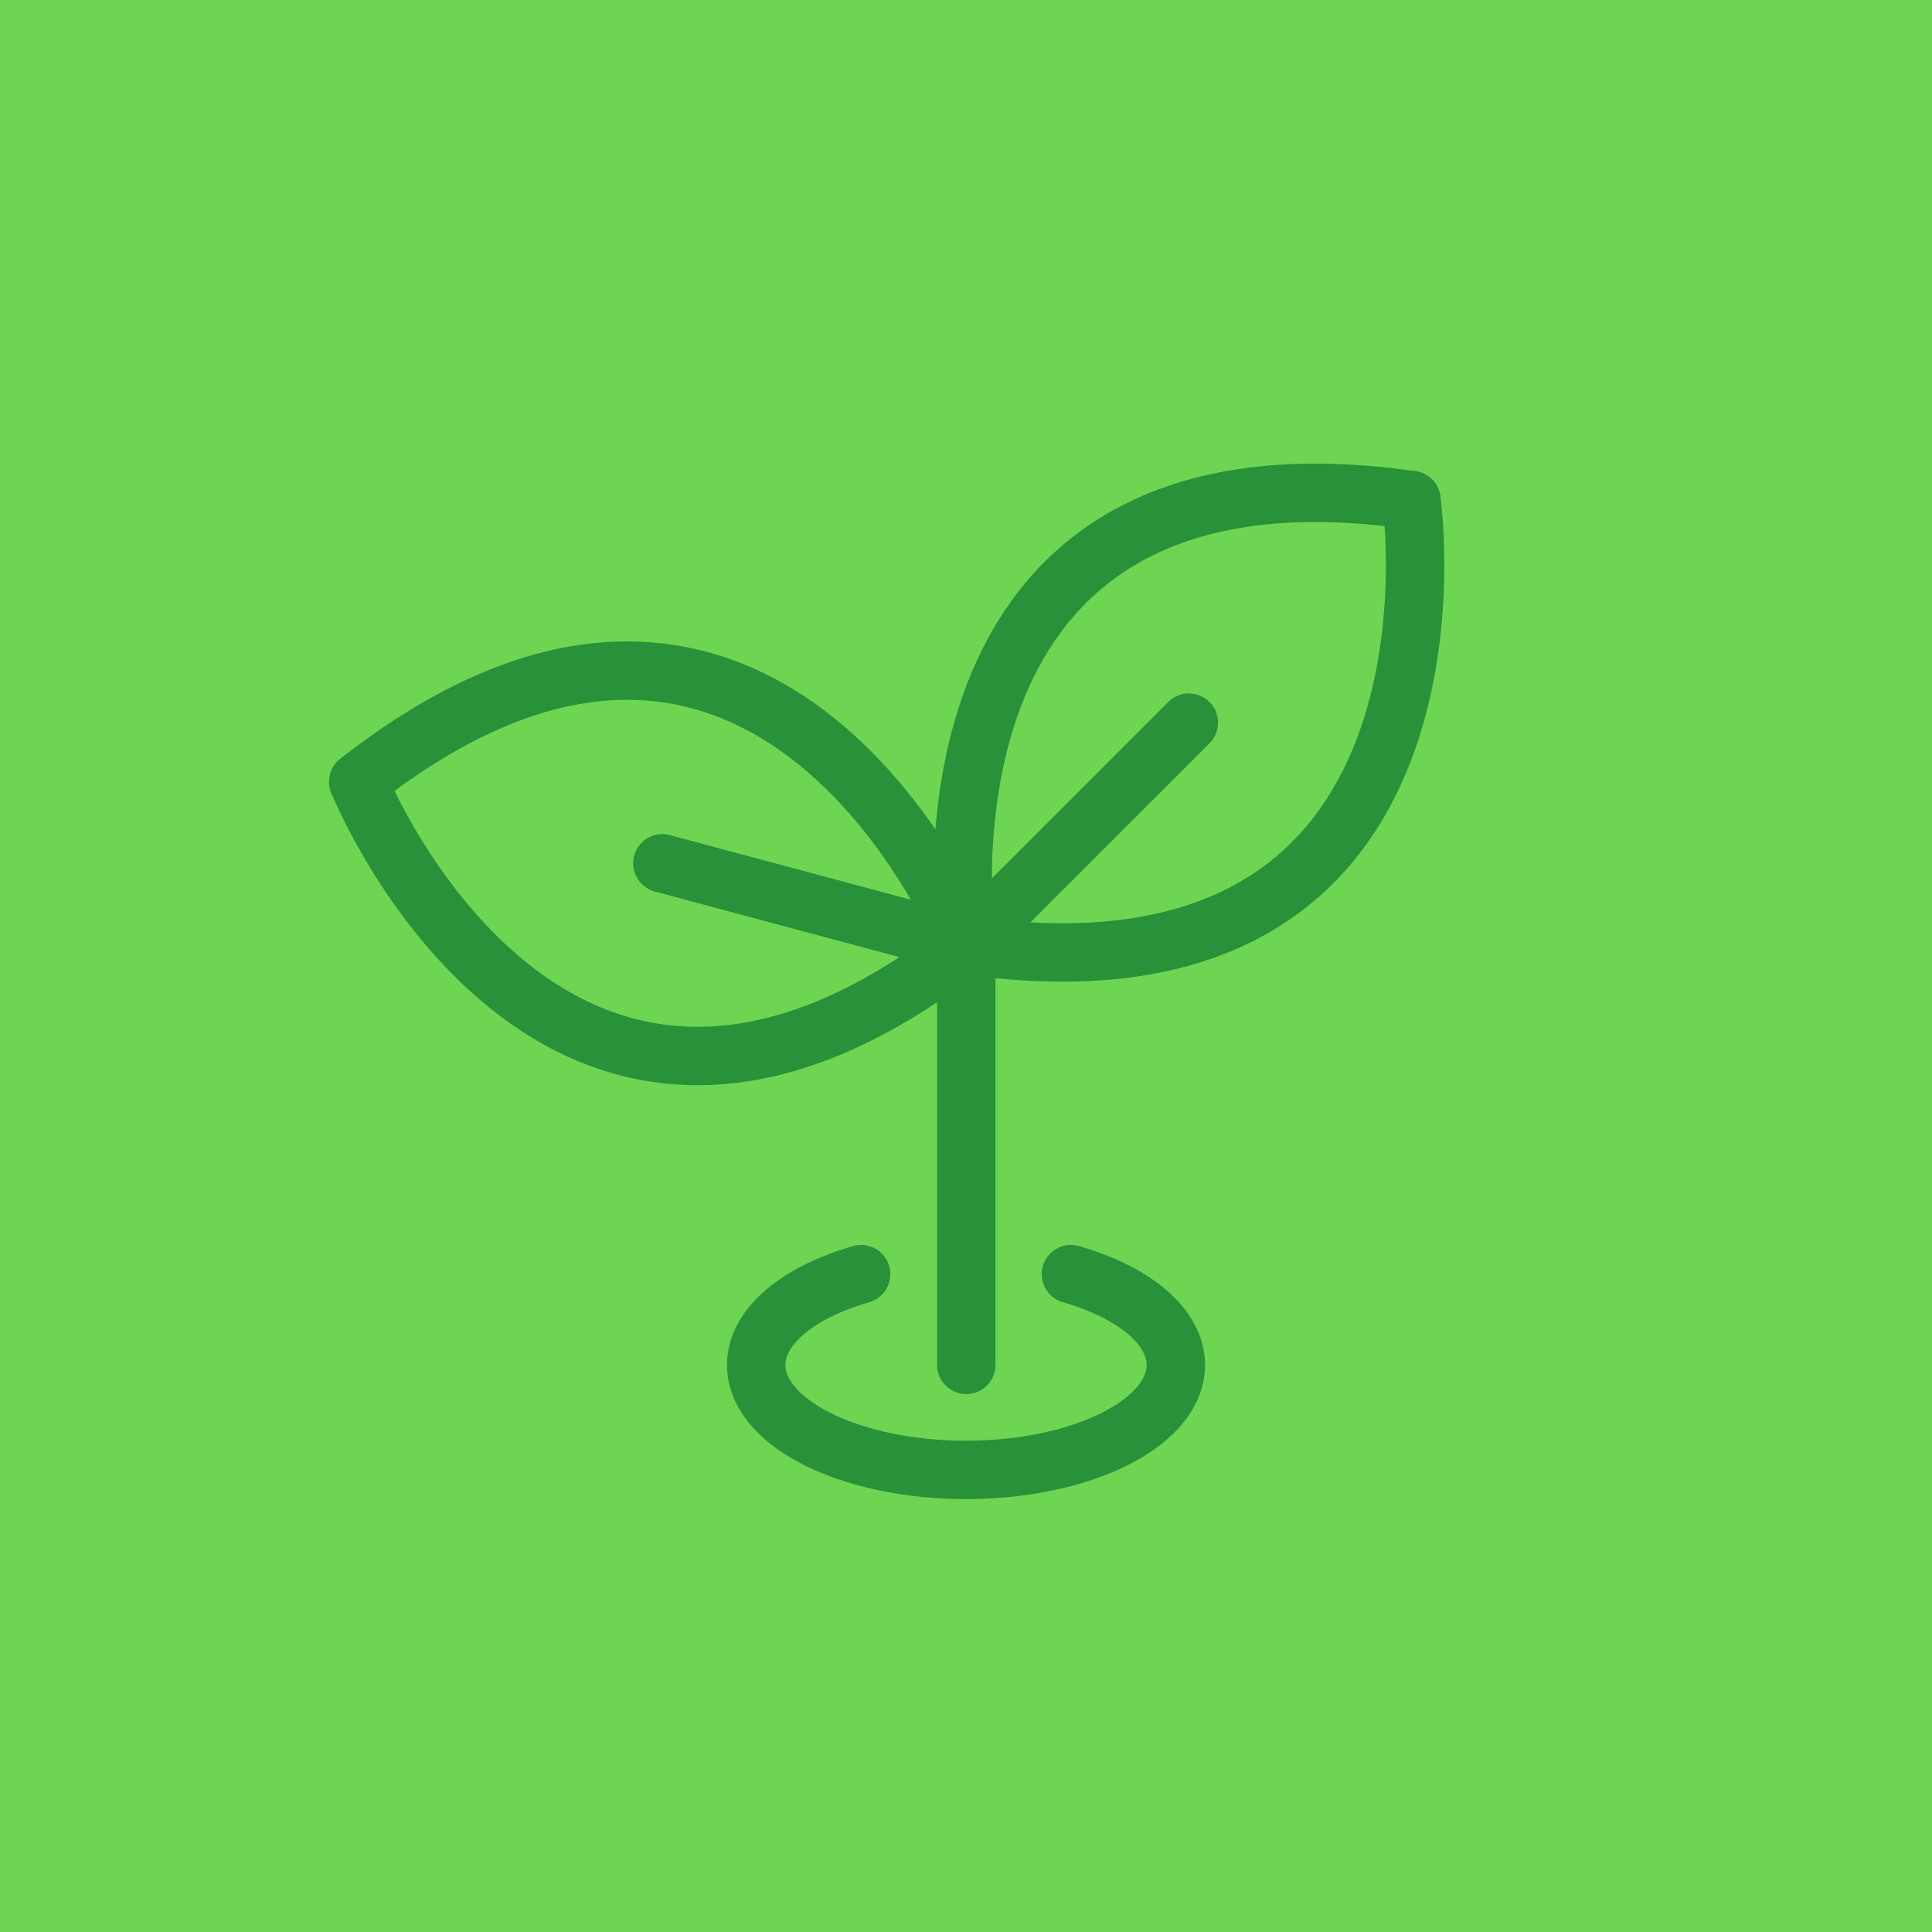 <?xml version="1.0" encoding="UTF-8" standalone="no"?>
<!-- Created with Inkscape (http://www.inkscape.org/) -->

<svg
   width="1080"
   height="1080"
   viewBox="0 0 285.75 285.75"
   version="1.1"
   id="svg1"
   inkscape:version="1.4.2 (ebf0e940d0, 2025-05-08)"
   sodipodi:docname="post56_S_2.svg"
   xmlns:inkscape="http://www.inkscape.org/namespaces/inkscape"
   xmlns:sodipodi="http://sodipodi.sourceforge.net/DTD/sodipodi-0.dtd"
   xmlns="http://www.w3.org/2000/svg"
   xmlns:svg="http://www.w3.org/2000/svg">
  <sodipodi:namedview
     id="namedview1"
     pagecolor="#ffffff"
     bordercolor="#000000"
     borderopacity="0.25"
     inkscape:showpageshadow="2"
     inkscape:pageopacity="0.0"
     inkscape:pagecheckerboard="0"
     inkscape:deskcolor="#d1d1d1"
     inkscape:document-units="mm"
     inkscape:zoom="0.35355339"
     inkscape:cx="432.74935"
     inkscape:cy="640.63874"
     inkscape:window-width="1536"
     inkscape:window-height="792"
     inkscape:window-x="0"
     inkscape:window-y="0"
     inkscape:window-maximized="1"
     inkscape:current-layer="layer1" />
  <defs
     id="defs1" />
  <g
     inkscape:label="Layer 1"
     inkscape:groupmode="layer"
     id="layer1">
    <rect
       style="fill:#6dd551;fill-opacity:1;stroke-width:26.546;stroke-linecap:round;stroke-linejoin:round;stroke-miterlimit:4.4;paint-order:stroke fill markers"
       id="rect2"
       width="285.75"
       height="285.75"
       x="2.8421709e-14"
       y="-2.8421709e-14" />
    <g
       id="g5-3-6"
       transform="matrix(4,0,0,4,-1637.59,-637.788)">
      <g
         id="g4-7-5-2"
         transform="matrix(0.255,0,0,0.255,386.82,236.385)">
        <path
           style="fill:none;fill-opacity:0;stroke:#289139;stroke-width:8.467;stroke-linecap:round;stroke-linejoin:round;stroke-miterlimit:4.4;stroke-dasharray:none;stroke-opacity:1;paint-order:normal"
           d="m 228.655,-103.806 v -60.854"
           id="path1-4-6-6" />
        <g
           id="g3-4-2-1"
           transform="rotate(-45,228.654,-164.66)">
          <g
             id="g2-3-9-8">
            <path
               style="fill:none;fill-opacity:0;stroke:#289139;stroke-width:8.467;stroke-linecap:round;stroke-linejoin:round;stroke-miterlimit:4.4;stroke-dasharray:none;stroke-opacity:1;paint-order:stroke fill markers"
               d="m 228.654,-164.66 c 0,0 45.641,-60.854 91.281,0"
               id="path2-0-1-7" />
            <path
               style="fill:none;fill-opacity:0;stroke:#289139;stroke-width:8.467;stroke-linecap:round;stroke-linejoin:round;stroke-miterlimit:4.4;stroke-dasharray:none;stroke-opacity:1;paint-order:stroke fill markers"
               d="m 319.936,-164.66 c 0,0 -45.641,60.854 -91.281,0"
               id="path2-4-7-2-9" />
          </g>
          <path
             style="fill:none;fill-opacity:0;stroke:#289139;stroke-width:8.467;stroke-linecap:round;stroke-linejoin:round;stroke-miterlimit:4.4;stroke-dasharray:none;stroke-opacity:1;paint-order:stroke fill markers"
             d="m 228.654,-164.66 h 45.641"
             id="path3-86-7-2" />
        </g>
        <g
           id="g3-7-8-0-0"
           transform="matrix(-0.966,-0.259,-0.259,0.966,406.901,53.57)">
          <g
             id="g2-5-8-9-2">
            <path
               style="fill:none;fill-opacity:0;stroke:#289139;stroke-width:8.467;stroke-linecap:round;stroke-linejoin:round;stroke-miterlimit:4.4;stroke-dasharray:none;stroke-opacity:1;paint-order:stroke fill markers"
               d="m 228.654,-164.66 c 0,0 45.641,-60.854 91.281,0"
               id="path2-3-4-3-3" />
            <path
               style="fill:none;fill-opacity:0;stroke:#289139;stroke-width:8.467;stroke-linecap:round;stroke-linejoin:round;stroke-miterlimit:4.4;stroke-dasharray:none;stroke-opacity:1;paint-order:stroke fill markers"
               d="m 319.936,-164.66 c 0,0 -45.641,60.854 -91.281,0"
               id="path2-4-8-3-6-7" />
          </g>
          <path
             style="fill:none;fill-opacity:0;stroke:#289139;stroke-width:8.467;stroke-linecap:round;stroke-linejoin:round;stroke-miterlimit:4.4;stroke-dasharray:none;stroke-opacity:1;paint-order:stroke fill markers"
             d="m 228.654,-164.66 h 45.641"
             id="path3-8-1-0-5" />
        </g>
      </g>
      <path
         id="path4-4-6-9"
         style="fill:none;fill-opacity:1;stroke:#289139;stroke-width:2.159;stroke-linecap:round;stroke-linejoin:round;stroke-miterlimit:4.4;stroke-dasharray:none;stroke-opacity:1;paint-order:stroke fill markers"
         d="m 448.996,206.56 a 7.758,3.879 0 0 1 3.879,3.359 v 0 a 7.758,3.879 0 0 1 -7.758,3.879 7.758,3.879 0 0 1 -7.758,-3.879 7.758,3.879 0 0 1 3.879,-3.359" />
    </g>
  </g>
</svg>
